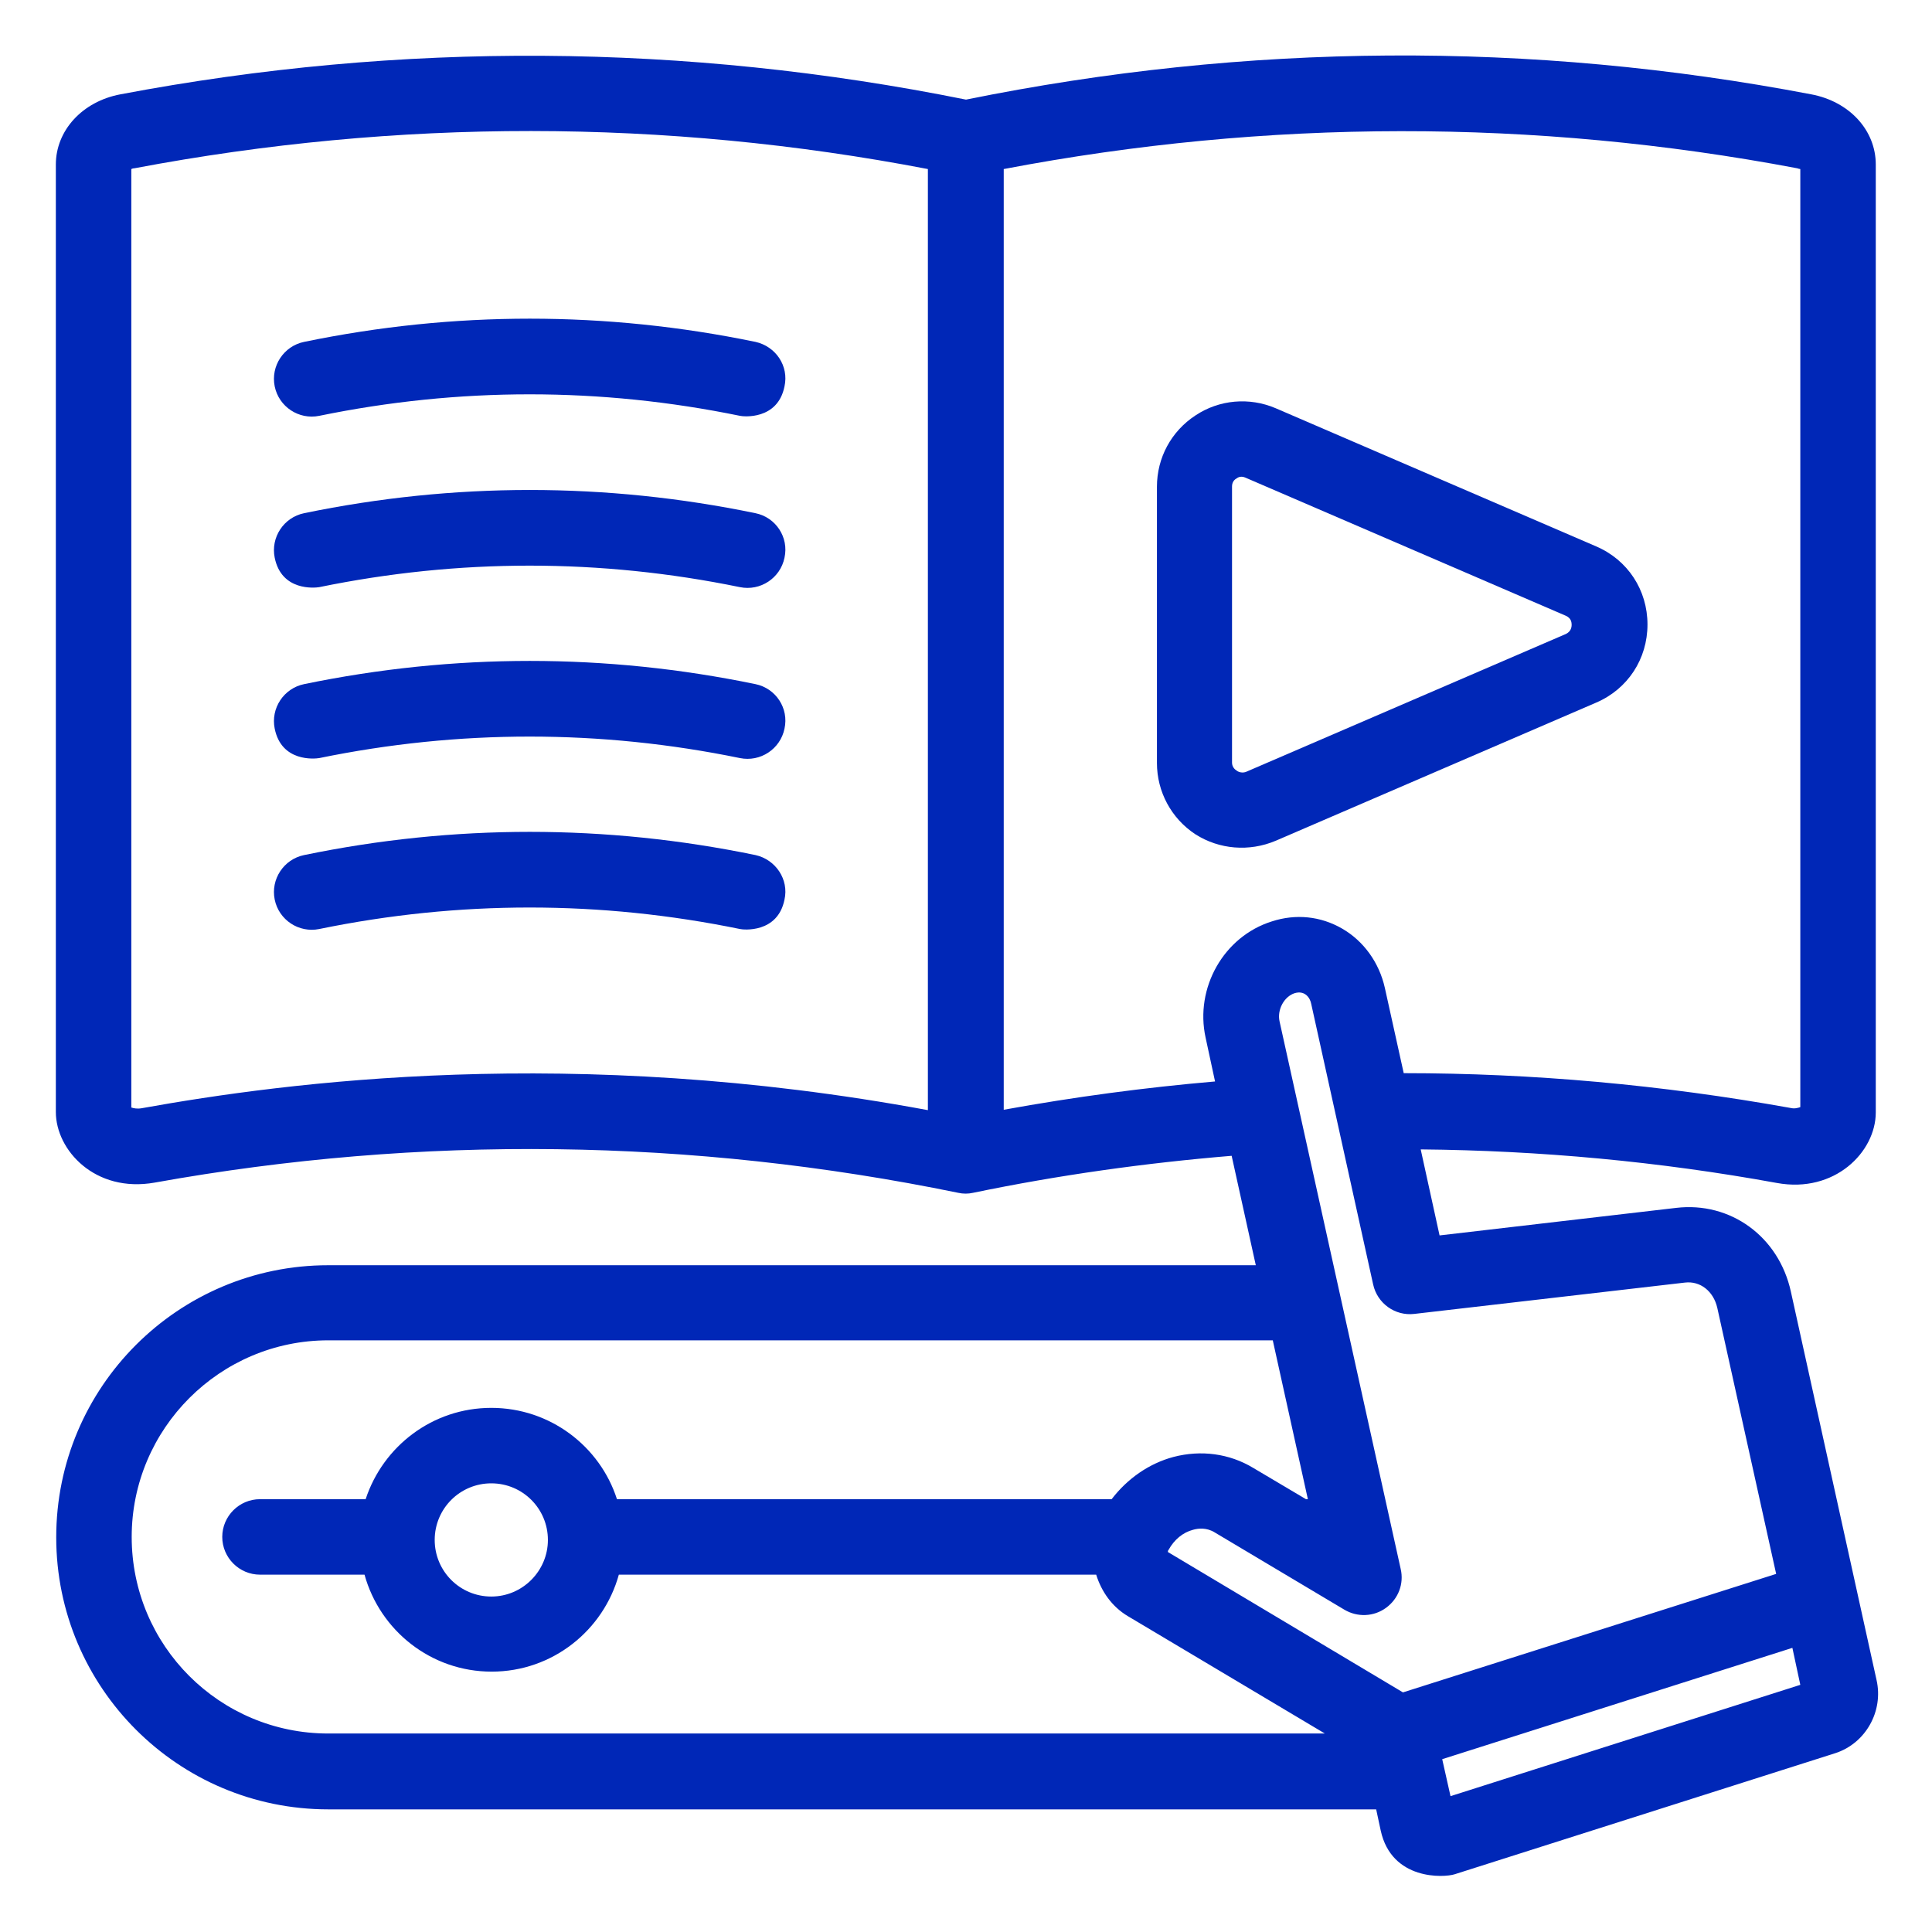 <?xml version="1.0" encoding="utf-8"?>
<!-- Generator: Adobe Illustrator 24.0.0, SVG Export Plug-In . SVG Version: 6.00 Build 0)  -->
<svg version="1.1" id="Video_Tutorial" xmlns="http://www.w3.org/2000/svg" xmlns:xlink="http://www.w3.org/1999/xlink" x="0px"
	 y="0px" viewBox="0 0 512 512" style="enable-background:new 0 0 512 512;" xml:space="preserve">
<style type="text/css">
	.st0{fill:#0027B7;}
</style>
<g>
	<path class="st0" d="M200.2,181.3c-39.7-8.2-79.9-8.2-119.6,0c-5.4,1.1-8.9,6.4-7.8,11.8c1.8,8.9,10.6,8,11.8,7.8
		c37-7.6,74.5-7.6,111.5,0c5.4,1.1,10.7-2.4,11.8-7.8C209.1,187.7,205.6,182.4,200.2,181.3L200.2,181.3z"/>
	<path class="st0" d="M200.2,226.6c-39.7-8.2-79.9-8.2-119.6,0c-5.4,1.1-8.9,6.4-7.8,11.8c1.1,5.4,6.4,8.9,11.8,7.8
		c37-7.6,74.5-7.6,111.5,0c0.8,0.2,10,1.2,11.8-7.8C209.1,233.1,205.6,227.8,200.2,226.6L200.2,226.6z"/>
	<path class="st0" d="M200.2,136c-39.7-8.2-79.9-8.2-119.6,0c-5.4,1.1-8.9,6.4-7.8,11.8c1.8,8.9,10.6,8,11.8,7.8
		c37-7.6,74.5-7.6,111.5,0c5.4,1.1,10.7-2.4,11.8-7.8C209.1,142.4,205.6,137.1,200.2,136L200.2,136z"/>
	<path class="st0" d="M200.2,90.6c-39.7-8.2-79.9-8.2-119.6,0c-5.4,1.1-8.9,6.4-7.8,11.8s6.4,8.9,11.8,7.8c37-7.6,74.5-7.6,111.5,0
		c0.8,0.2,10,1.2,11.8-7.8C209.1,97,205.6,91.8,200.2,90.6L200.2,90.6z"/>
	<path class="st0" d="M338.1,222.8l84.9-36.6c8.4-3.6,13.6-11.6,13.6-20.7s-5.2-17.1-13.6-20.7l-84.9-36.6c-7-3-15-2.3-21.3,1.9
		c-6.4,4.2-10.2,11.2-10.2,18.9v73.2c0,7.6,3.8,14.7,10.2,18.9C323.1,225.1,331,225.8,338.1,222.8L338.1,222.8z M327.7,204.2
		c-0.5-0.3-1.2-1-1.2-2.1v-73.2c0-1.1,0.6-1.8,1.2-2.1c0.5-0.4,1.3-0.7,2.4-0.2l84.9,36.6c1.3,0.6,1.5,1.6,1.5,2.4s-0.3,1.8-1.5,2.4
		l-84.9,36.6C329.1,204.9,328.2,204.6,327.7,204.2z"/>
	<path class="st0" d="M497.3,445.2l-22.7-102.9c-3.2-14.6-16-23.9-30.4-22.2l-62.7,7.3l-5-22.8c31.6,0.3,63.1,3.2,94.4,8.9
		c15.3,2.8,26.2-8.2,26.2-18.7V43.6c0-9.1-7-16.7-17.1-18.6c-74.3-14.2-149.6-13.7-224,1.4c-74.4-15-149.7-15.5-224.1-1.4
		c-10.1,1.9-17.1,9.6-17.1,18.6v251.1c0,10.1,10.4,21.5,26.2,18.7c70.6-12.7,142.3-11.8,212.9,2.7c1.3,0.3,2.7,0.3,4,0
		c22.7-4.7,45.6-7.9,68.5-9.8l6.4,29H87c-39.8,0-72.1,32.3-72.1,72.1s32.3,72.1,72.1,72.1h277.7l1.2,5.6
		c2.9,13.3,16.8,12.5,19.6,11.6l100.9-32.1l0,0C494.4,462,499.2,453.5,497.3,445.2L497.3,445.2z M477.1,446.5L384.4,476l-2.2-9.8
		l92.8-29.5L477.1,446.5z M339.1,270.7c-0.7-3.1,1.2-6.6,4-7.5c2.7-0.8,4.1,1.2,4.4,2.9l16.4,74.3c1.1,5,5.8,8.4,10.9,7.8l71.7-8.3
		c4.1-0.5,7.6,2.3,8.6,6.7l15.6,70.5l-98.9,31.4l-62.3-37.2c0-0.1,0-0.4,0.2-0.6c1.5-2.7,3.8-4.6,6.5-5.3c1.4-0.4,3.6-0.6,5.7,0.7
		l34.4,20.5c3.4,2,7.7,1.9,11-0.5s4.8-6.4,3.9-10.3L339.1,270.7z M37.5,293.7c-1.2,0.2-2.1,0-2.7-0.2V44.8c0.2-0.1,0.5-0.2,0.8-0.2
		c69.8-13.2,140.5-13.2,210.3,0.2v249.4C151.6,276.7,75.9,286.8,37.5,293.7z M266,294.1V44.8c69.8-13.3,140.6-13.4,210.3-0.2
		c0.3,0.1,0.6,0.2,0.8,0.2v248.6c-0.6,0.2-1.5,0.5-2.7,0.2c-34-6.1-68.2-9.2-102.4-9.2l-5-22.6c-1.5-6.7-5.6-12.4-11.3-15.7
		c-5.7-3.3-12.3-4-18.7-1.9c-12.7,4-20.4,17.6-17.5,30.8l2.5,11.6C303.4,288.2,284.7,290.7,266,294.1z M34.9,407.3
		c0-28.7,23.4-52.1,52.1-52.1h250.3l9.3,42.1h-0.5l-14-8.3c-6.3-3.8-13.8-4.8-21.1-2.9c-6.4,1.7-12.2,5.7-16.4,11.2H163.5
		c-4.5-14-17.7-24.2-33.3-24.2s-28.7,10.2-33.3,24.2h-28c-5.5,0-10,4.5-10,10s4.5,10,10,10h27.7c4.1,14.8,17.6,25.7,33.7,25.7
		s29.6-10.9,33.7-25.7h126.5c1.4,4.5,4.2,8.5,8.4,11l52.2,31.1H87C58.2,459.4,34.9,436.1,34.9,407.3L34.9,407.3z M145.2,408.1
		c0,8.2-6.7,15-15,15s-15-6.7-15-15s6.7-15,15-15S145.2,399.8,145.2,408.1z"/>
</g>
</svg>
